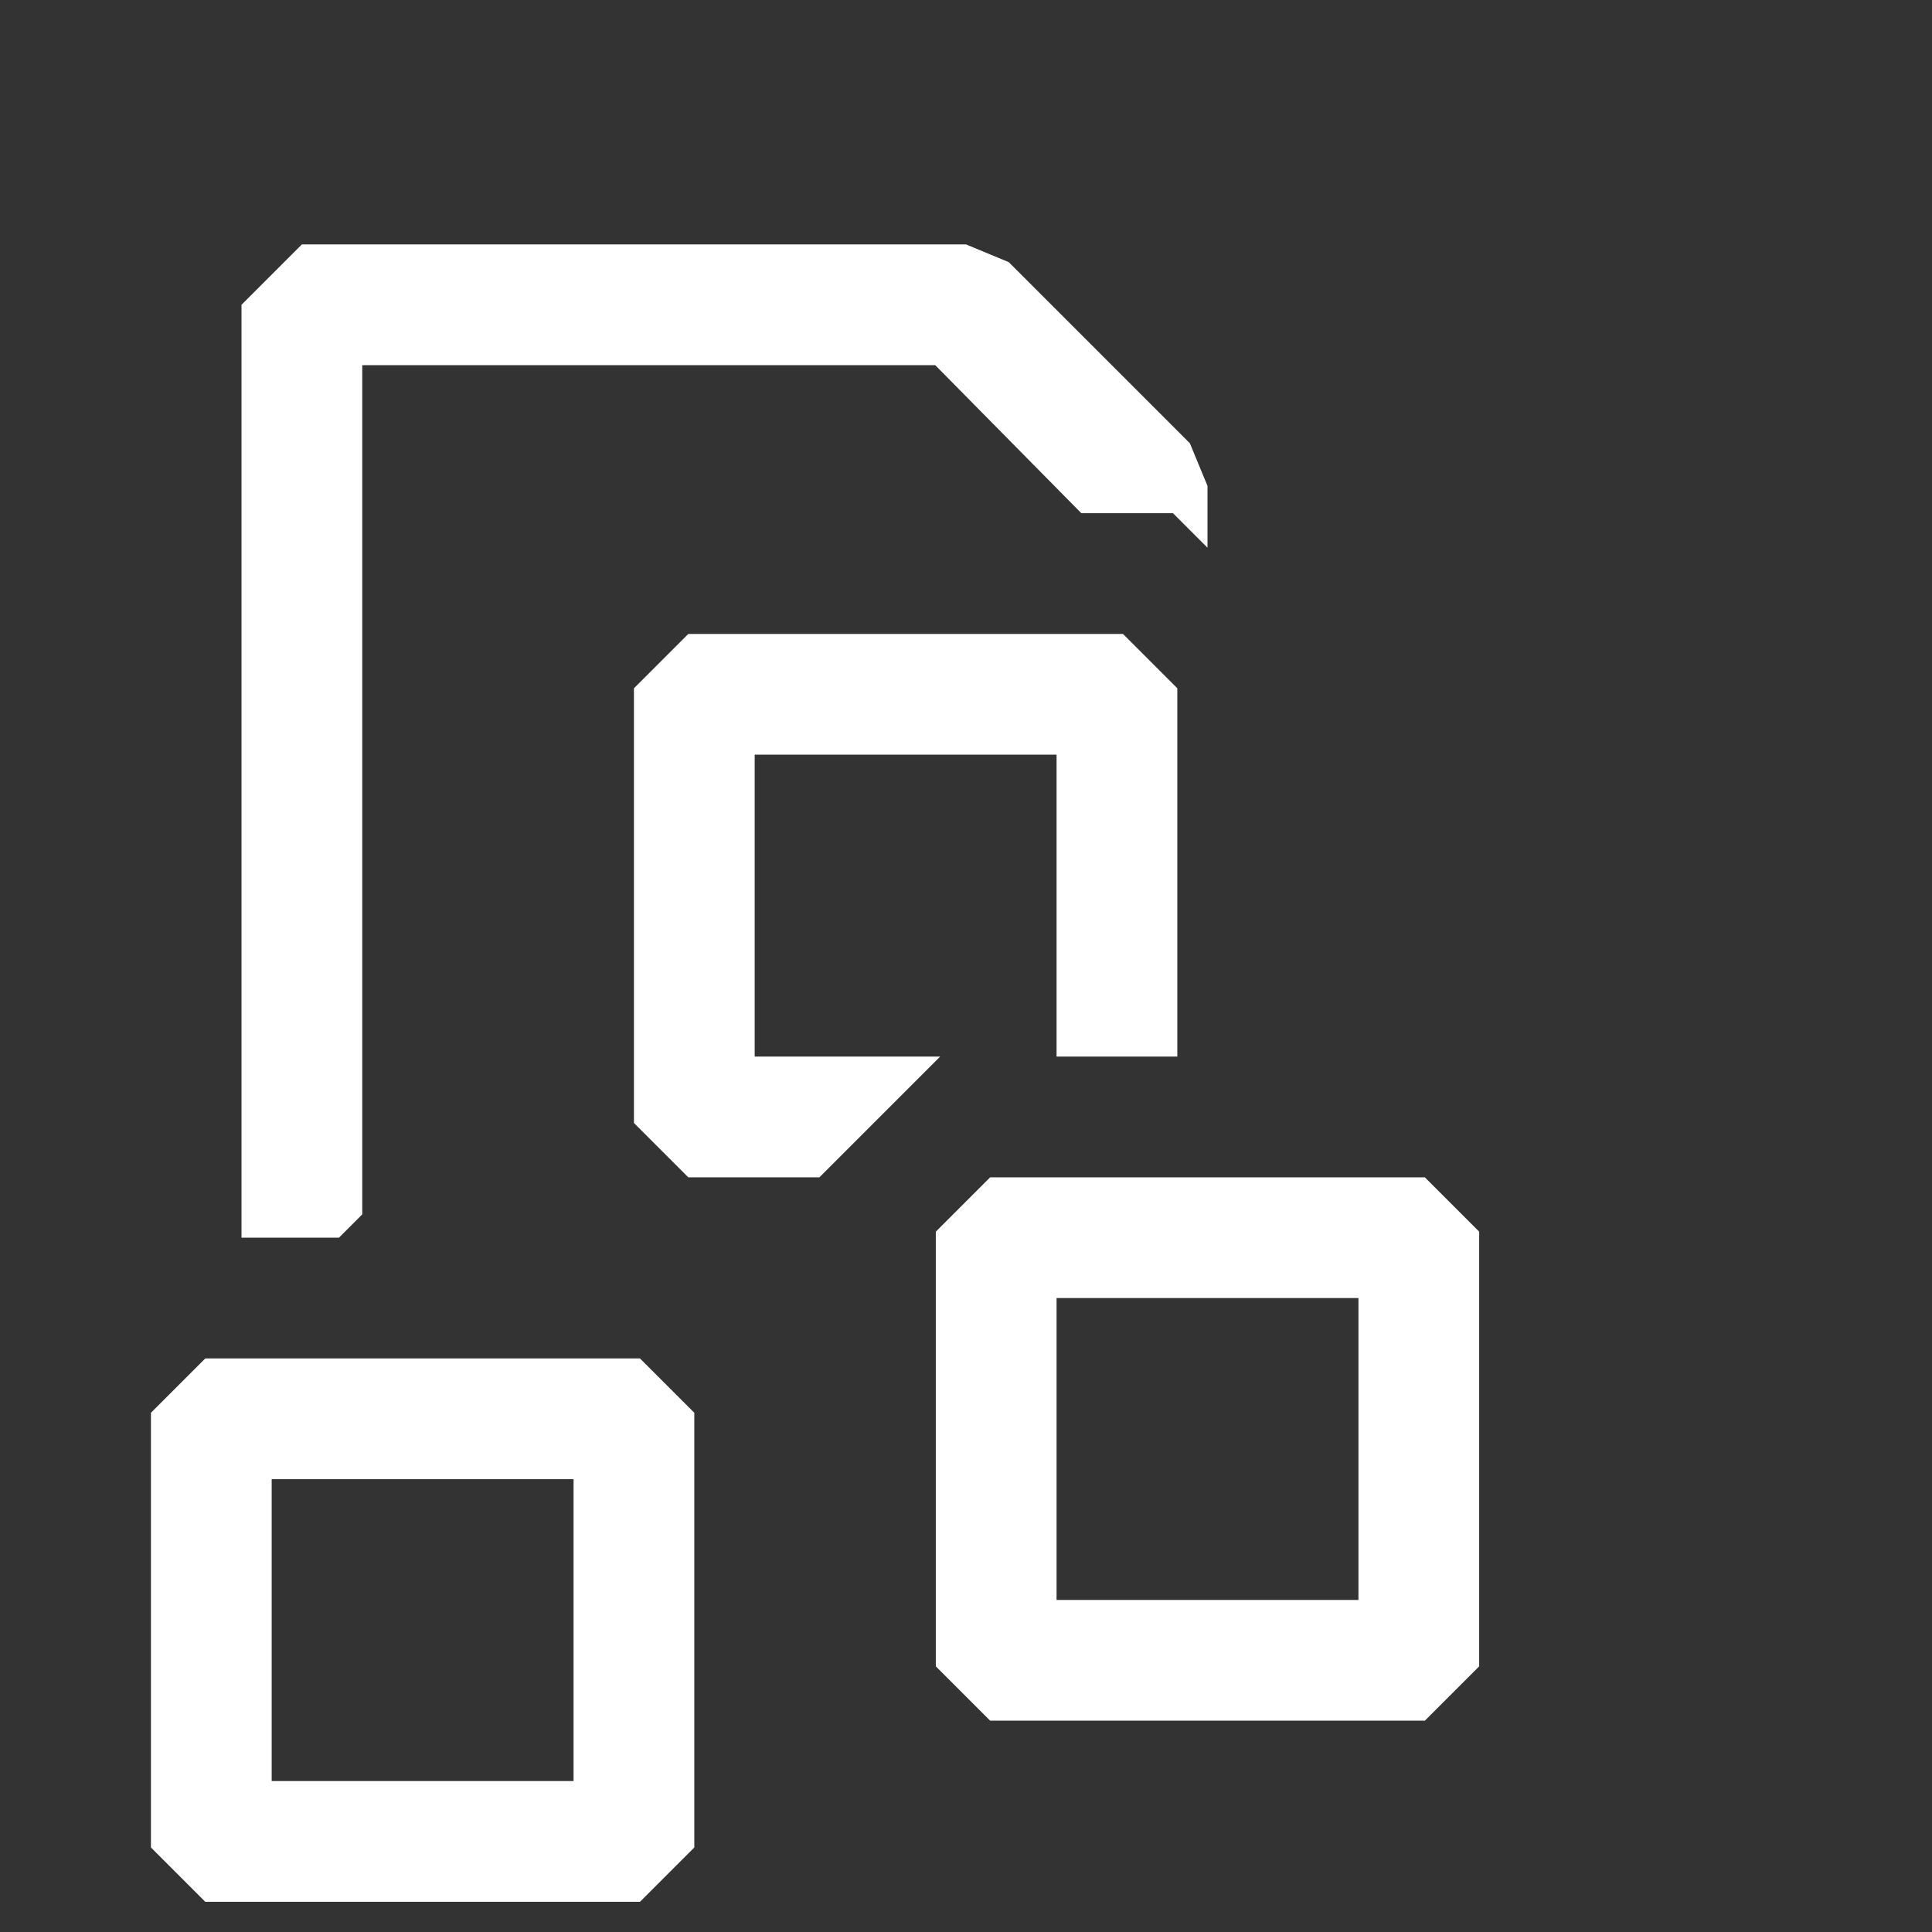 <svg xmlns="http://www.w3.org/2000/svg" viewBox="0 0 16 16">
  <rect x="0" y="0" width="16" height="16" fill="#333333" stroke="none"/>
  <defs>
    <style>.canvas{fill: none; opacity: 0;}.white{fill: #ffffff; opacity: 1;}</style>
  </defs>
  <title>StatusBarDeploy6</title>
  <g id="canvas">
    <path class="canvas" d="M16,16H0V0H16Z" />
  </g>
  <g id="level-1">
    <path class="white" d="M2.807,10.25H2V2.524l.5-.5H8l.354.147,1.5,1.5L10,4.024v.512L9.714,4.25H8.955L7.745,3.024H3v7.033Zm9.443-.05v3.6l-.45.45H8.2l-.45-.45V10.2l.45-.45h3.6Zm-1,.55H8.75v2.5h2.5Zm-5-2V6.25h2.5v2.5h1V5.7L9.3,5.25H5.7l-.45.45V9.3l.45.45H6.786l1-1Zm-.95,2.5.45.45v3.6l-.45.45H1.7l-.45-.45V11.7l.45-.45Zm-.55,1H2.25v2.5h2.5Z" />
  </g>
</svg>
